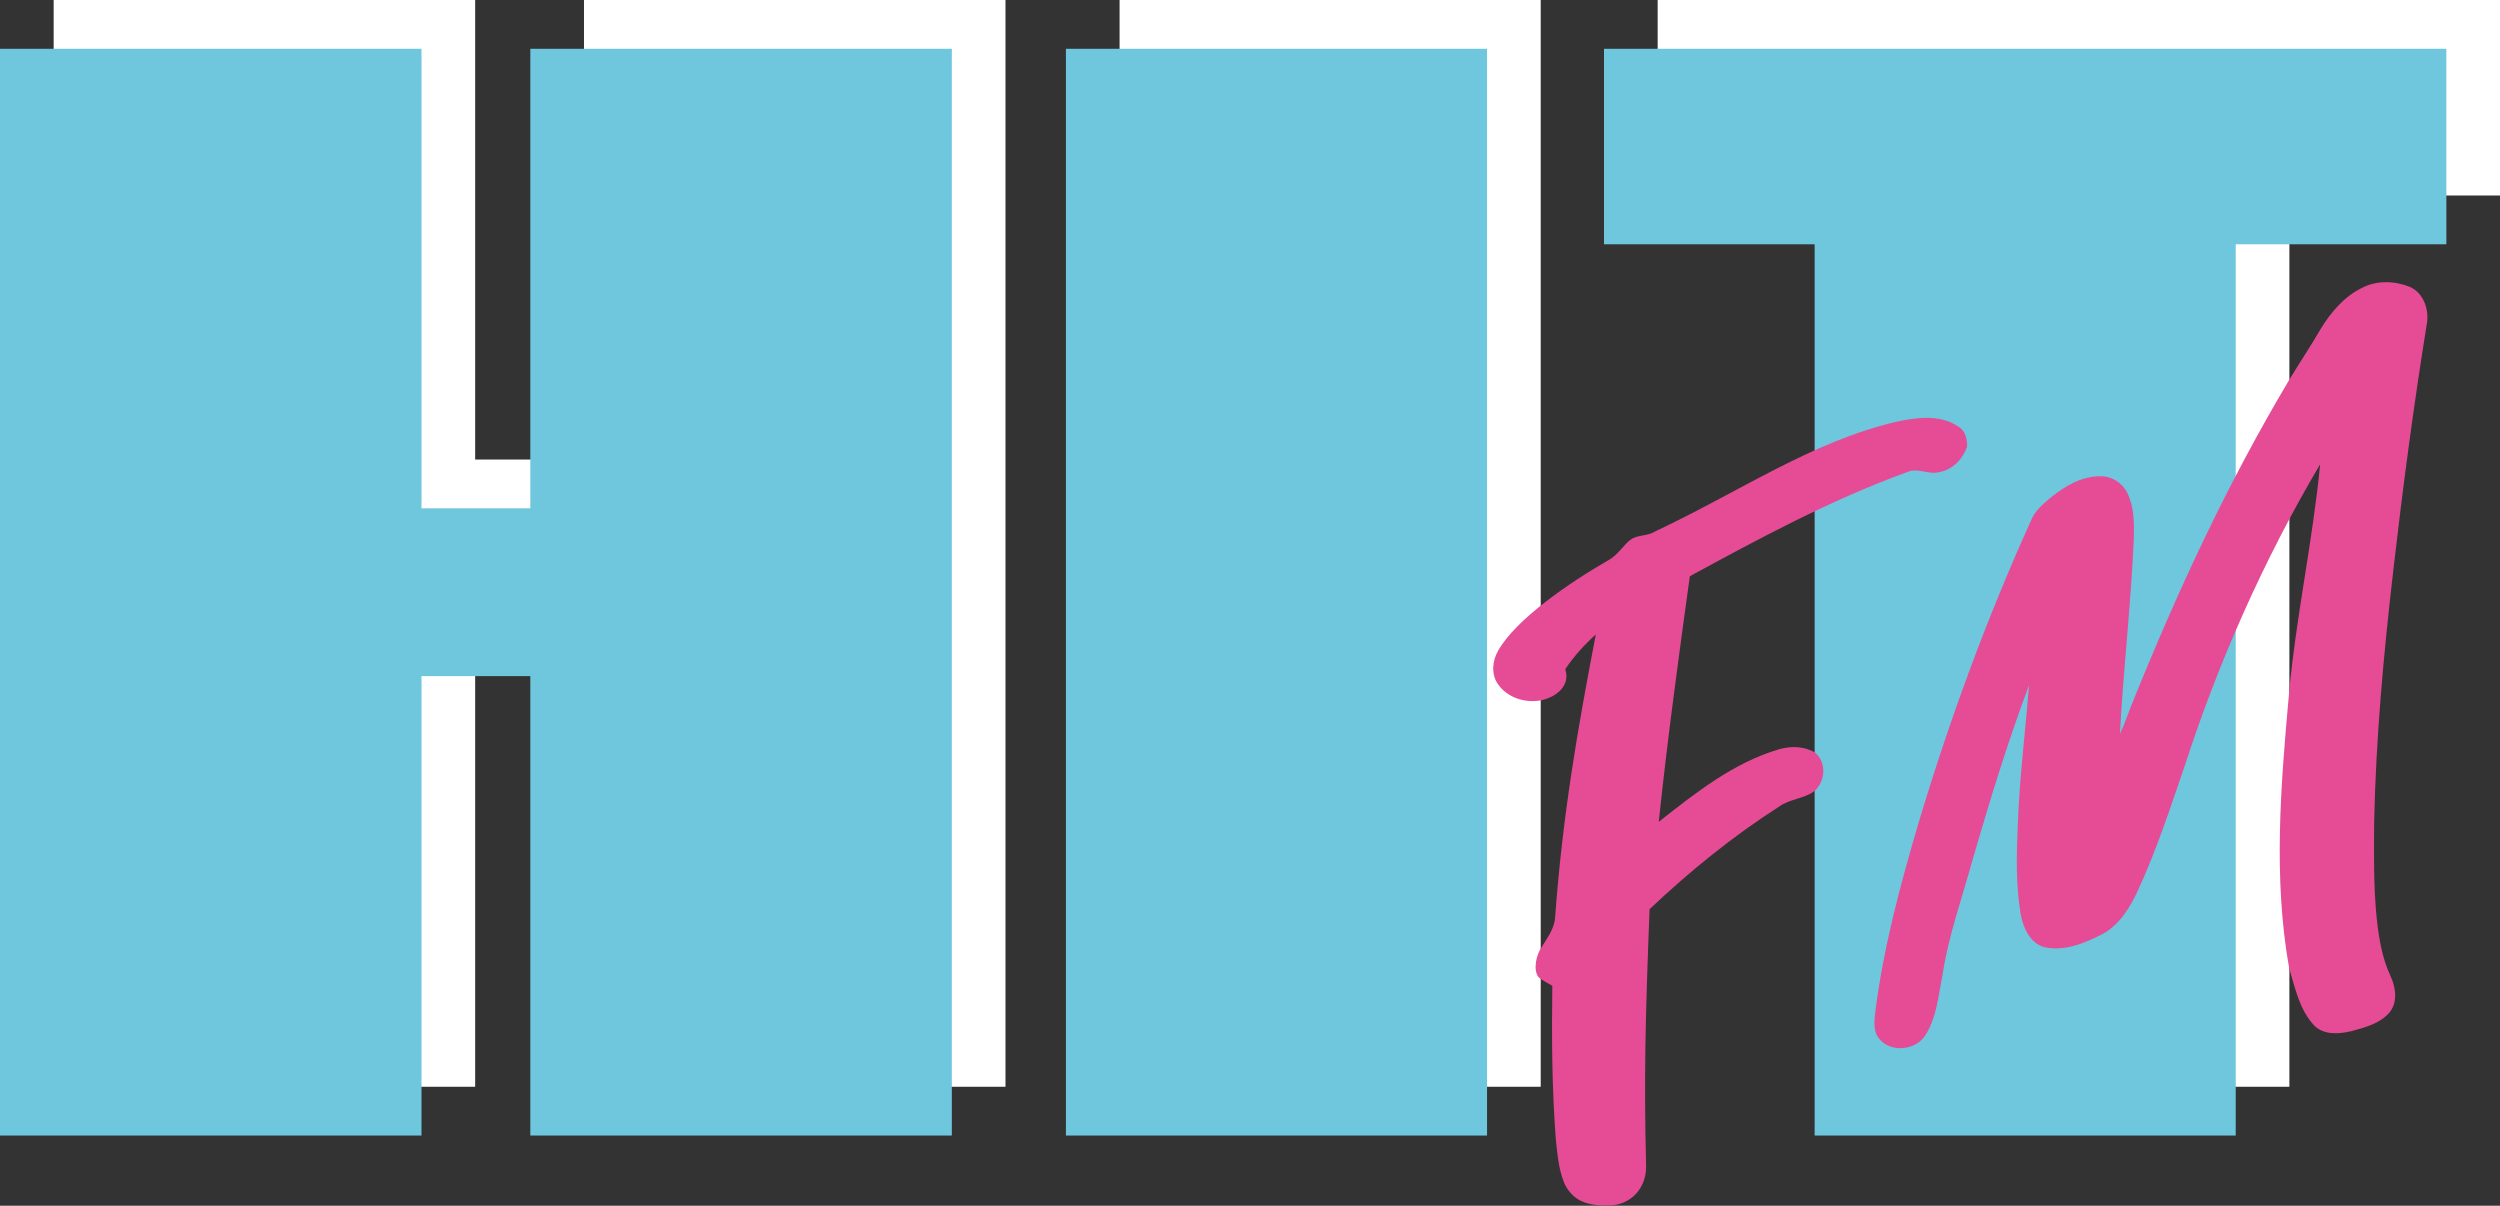 <svg width="600pt" height="289.37pt" version="1.1" viewBox="0 0 600 289.37" xmlns="http://www.w3.org/2000/svg">
 <rect x="0" y="0" width="600" height="289.37" fill="#333333" stroke="none"/>
 <g transform="translate(12.879 -11.708)" fill="#fff" stroke-width=".654">
  <path d="m-0.002 11.709v260.82h101.16v-110.26h26.12l-1.9e-4 110.26h101.16v-260.82h-101.16v110.29h-26.12v-110.29z"/>
  <path d="m255.82 11.709h101.07v260.82h-101.07z"/>
  <path d="m384.96 11.709v46.92h50.553v213.9h101.06v-213.9h50.555v-46.92z"/>
 </g>
 <g fill="#6ec7dc" stroke-width=".654">
  <path d="m-0.002 11.709v260.82h101.16v-110.26h26.12l-1.9e-4 110.26h101.16v-260.82h-101.16v110.29h-26.12v-110.29z"/>
  <path d="m255.82 11.709h101.07v260.82h-101.07z"/>
  <path d="m384.96 11.709v46.92h50.553v213.9h101.06v-213.9h50.555v-46.92z"/>
 </g>
 <g transform="matrix(.654 0 0 .654 -93.706 -66.82)" fill="#e64b95">
  <path d="m1010 207.85c5.4-2.86 12.04-2.66 17.62-0.4 5.12 2.22 7.2 8.52 6.21 13.72-4.8 29.79-8.75 59.71-12.2 89.68-3.59 30.93-6.46 61.99-7.1 93.13-0.07 11.69-0.24 23.41 0.92 35.05 0.79 7.28 1.95 14.67 5.11 21.36 1.95 4.21 2.74 9.78-0.59 13.54-3.54 3.96-8.95 5.32-13.88 6.67-4.51 1.07-10.08 1.45-13.59-2.13-5.38-5.75-6.95-13.65-9.15-20.93-5.94-33.24-3.09-67.21-0.09-100.6 2.55-28.27 8.72-56.12 11.45-84.38-20.711 34.961-37.475 73.082-49.36 109.64-5.39 15.7-10.5 31.56-17.47 46.65-2.87 6.26-6.72 12.56-12.89 16.03-6.64 3.37-14.11 6.6-21.7 4.83-5.28-1.66-7.66-7.39-8.53-12.4-1.73-10.65-1.48-21.5-1.01-32.24 0.59-17.2 2.79-34.28 4.12-51.42-7.94 21.11-14.51 42.73-20.81 64.39-3.82 13.98-8.81 27.7-10.96 42.09-1.5 7.37-2.07 15.26-6.16 21.78-3.45 5.81-12.98 6.74-17.15 1.31-2.12-2.65-1.69-6.24-1.37-9.37 3-23.94 9.31-47.31 16.13-70.4 11.43-37.99 25.18-75.3 41.59-111.42 1.58-2.93 4.15-5.13 6.66-7.24 5.19-4.19 11.34-7.87 18.22-7.84 4.13-0.14 8.08 2.4 9.91 6.08 2.59 5.21 2.55 11.21 2.4 16.9-1.04 23.9-3.81 47.69-5.1 71.57 1.62-3.28 2.74-6.78 4.09-10.17 17.815-44.236 35.739-82.213 58.04-119.76 3.8-6.28 7.89-12.37 11.57-18.72 3.73-6.08 8.56-11.8 15.07-15z"/>
  <path d="m838.83 257.03c7.6-1.69 16.46-2.96 23.25 1.8 2.46 1.39 3.08 4.53 3.1 7.13-1.52 4.59-5.33 8.62-10.22 9.46-3.97 1.06-7.96-1.73-11.81-0.01-28.196 10.24-55.418 24.991-79.75 38.22-4.13 29.99-8.24 60.01-11.4 90.12 13.46-10.59 27.29-21.59 43.96-26.57 4.4-1.29 9.34-1.26 13.36 1.16 4.33 3.51 3.86 10.53-0.14 14.11-3.89 2.89-9.08 2.86-13.01 5.72-17.06 10.91-32.83 23.75-47.54 37.65-1.622 42.082-2.04 61.948-1.28 94.1 0.163 5.203-2.26 10.17-6.68 12.73-2.352 1.41-4.998 1.911-7.679 1.924-3.601 0-7.545-0.408-10.53-2.231-2.402-1.492-4.292-3.841-5.311-6.473-1.96-5.02-2.39-10.46-2.94-15.77-1.41-18.7-1.52-37.46-1.27-56.19-1.53-0.77-2.99-1.68-4.42-2.59-2.499-1.682-2.092-7.194 0.08-10.89 2.15-3.58 5.049-7.267 5.35-11.4 2.744-37.571 8.221-68.949 14.95-104.04-4.21 3.8-8.07 8.04-11.21 12.77 2.01 6.11-3.411 10.372-9.15 11.45-5.81 1.04-12.32-1.13-15.66-6.13-2.42-3.59-1.93-8.43 0.14-12.06 6.446-11.58 26.469-25.23 40.59-33.32 3.25-1.73 5.557-5.585 7.87-7.34 2.6-2.07 6.28-1.33 9.05-3.1 30.942-14.546 57.448-32.908 88.3-40.23z"/>
 </g>
</svg>
